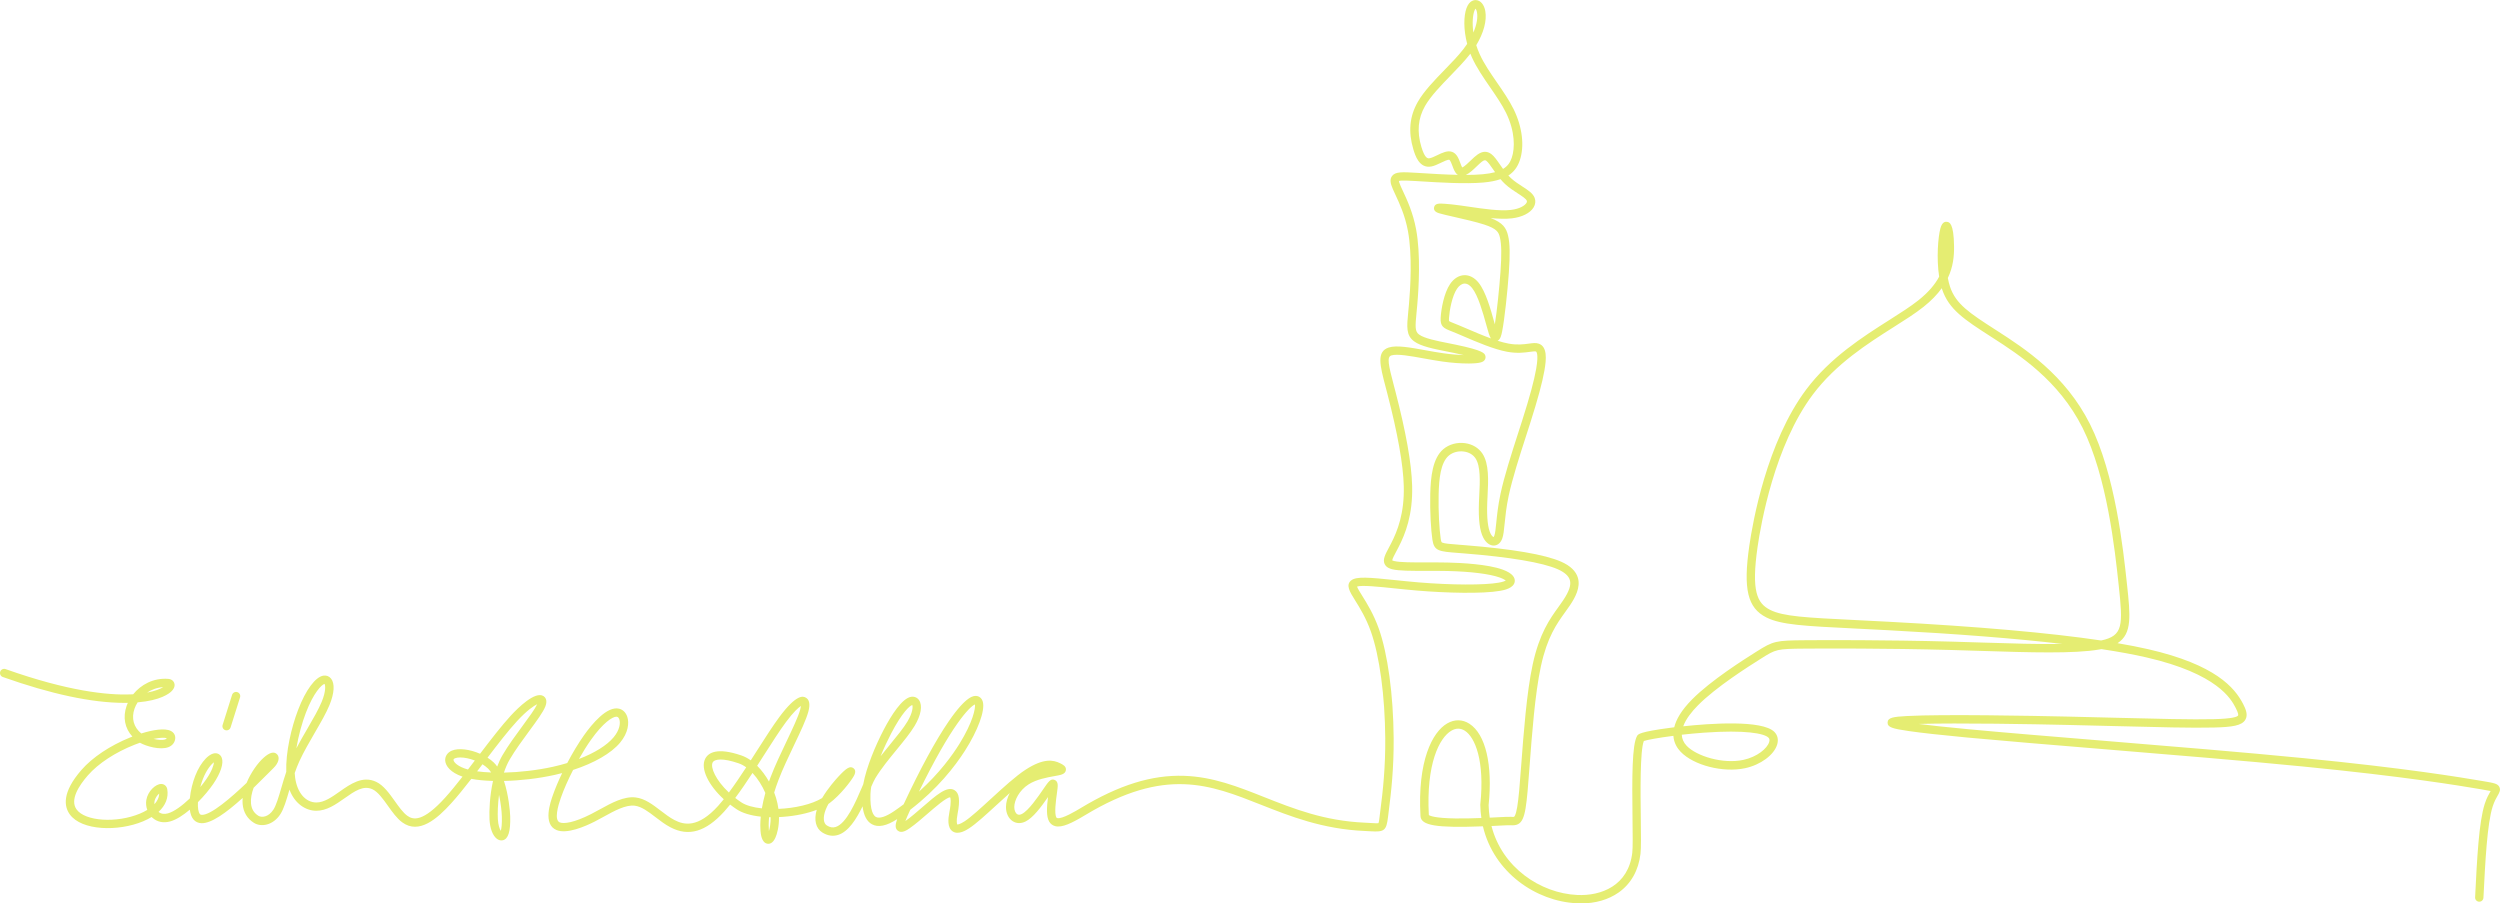 <svg xmlns="http://www.w3.org/2000/svg" width="1080" height="390.25" viewBox="0 0 1080 390.25"><g id="a"/><g id="b"><g id="c"><g id="d"><path d="M682.95 390.25c-.61.0-1.22-.01-1.84-.04-17.52-.85-35.8-13.26-40.49-33.24-20.26.78-26.74-.38-26.97-4.41-1.34-23.8 5.08-36.29 11.53-40.04 3.19-1.85 6.6-1.8 9.61.14 6.99 4.52 10.09 17.66 8.29 35.16.04 1.86.21 3.66.48 5.41 1.14-.05 2.22-.11 3.19-.16 3.55-.18 5.29-.26 6.06-.2 1.33.11 1.35.07 1.66-.58.71-1.44 1.27-4.8 1.83-10.88.28-3.07.56-6.78.88-11.07.99-13.22 2.34-31.33 4.95-43.33 2.9-13.38 7.44-19.68 11.09-24.74.71-.99 1.39-1.93 2.02-2.87 2.65-3.96 3.56-6.68 2.93-8.82-.52-1.8-2.29-3.37-5.25-4.68-6.53-2.87-20.52-5.24-40.47-6.83-.88-.07-1.69-.13-2.44-.19-8.47-.65-10.48-.81-11.22-5.77-.6-3.98-1.1-12.03-.92-19.7.18-7.36.99-15.43 5.68-19.4 2.46-2.08 5.96-3.04 9.38-2.56 3.18.44 5.82 2.04 7.46 4.48 2.95 4.4 2.57 11.72 2.24 18.17-.05 1.04-.11 2.07-.14 3.05-.24 6.59.26 11.11 1.48 13.45.52 1 1.05 1.34 1.24 1.42.06-.07.2-.23.33-.6.4-1.05.59-3.02.84-5.51.31-3.11.73-7.38 1.82-12.5 1.64-7.71 4.81-17.54 7.6-26.2.62-1.93 1.23-3.8 1.8-5.59 3.29-10.35 5.14-17.21 6.02-22.25 1.22-6.98-.06-7.51-.08-7.52-.42-.15-1.54.0-2.63.15-2.35.32-5.56.76-9.91-.05-5.72-1.06-13.18-4.27-18.63-6.61-1.23-.53-2.35-1.01-3.32-1.41-.72-.3-1.35-.55-1.9-.77-3.47-1.37-5.06-2-4.78-6.06.23-3.48 1.36-10.43 4.09-14.43 1.61-2.36 3.77-3.7 6.08-3.79 2.26-.08 4.46 1.07 6.21 3.25 3.12 3.9 5.22 11.48 6.75 17.02l.2.72.07.26c.91-5.69 1.93-15.59 2.43-22.61.53-7.59.46-11.92-.24-14.93-.53-2.26-1.25-3.77-6.75-5.57-3.52-1.15-8.81-2.35-13.05-3.32-2.91-.66-5.2-1.18-6.46-1.57-.64-.2-2.58-.8-2.18-2.59.39-1.79 2.33-1.66 4.58-1.51 1.76.11 4.16.37 6.76.73 1.26.17 2.6.37 3.98.57 6.1.9 13.01 1.92 17.84 1.36 3.9-.45 6.06-1.91 6.73-3.01.33-.55.21-.85.17-.95-.34-.89-2.19-2.08-3.97-3.23-1.72-1.11-3.67-2.37-5.4-3.98-.72-.67-1.38-1.39-2-2.12-2.06.72-4.5 1.19-7.4 1.45-7.81.7-19.39-.03-27.06-.51l-2.14-.13c-2.51-.15-6.22-.38-7.29-.02.01.12.05.31.13.58.27.9.89 2.23 1.61 3.77 1.74 3.71 4.36 9.32 5.7 16.57 1.99 10.76 1.16 25.08.49 32.65-.1 1.16-.21 2.22-.3 3.2-.61 6.2-.72 8.22 1.06 9.54 2.27 1.69 7.59 2.75 12.74 3.77 1.04.21 2.08.41 3.1.63 12.02 2.5 12.45 3.74 12.8 4.74.24.69.1 1.44-.38 2.01-.55.66-1.58 1.36-6.75 1.39-3.39.01-7.49-.29-11.54-.87-2.53-.36-5.18-.84-7.74-1.3-5.76-1.05-11.71-2.13-14.19-1.32-1.97.64-1.31 3.87 1.08 12.94.22.84.45 1.71.69 2.62 4.6 17.72 6.96 31.05 7.22 40.74.33 12.67-2.95 20.81-5.85 26.48-.37.72-.72 1.39-1.06 2.01-.74 1.39-1.65 3.1-1.68 3.73.11.07.36.19.87.31 2.47.6 7.93.59 13.72.58 3.04.0 6.18-.01 9.31.06 6.13.14 17.38.72 23.82 3.06 4.52 1.64 5.33 3.64 5.21 5.04-.26 3.04-4.83 3.86-6.33 4.12-7.6 1.35-23.33.93-35.54-.09-3.58-.3-6.97-.65-10.26-.99-6.3-.66-14.06-1.47-16.01-.76.24.8 1.3 2.49 2.25 4.01 2.07 3.32 4.9 7.86 7.13 14.11 3.9 10.94 6.3 28.64 6.44 47.37.09 12.77-1.01 22.99-2.2 32.14-.09.69-.17 1.31-.23 1.87-.71 5.89-1.55 6.59-7.51 6.22-.76-.05-1.63-.1-2.64-.14-18.11-.79-32.22-6.38-44.68-11.31-22.22-8.8-41.41-16.39-75.95 4.43-5.85 3.52-10.06 5.56-13.01 4.8-1.12-.29-2.02-.97-2.6-1.98-1.29-2.24-1.07-6.07-.5-10.59-3.18 4.59-6.51 8.96-9.68 10.54-1.93.97-3.9.94-5.52-.08-1.89-1.18-2.99-3.52-2.96-6.25.02-1.94.62-4.01 1.64-5.96-1.88 1.67-3.81 3.44-5.72 5.19-4.56 4.19-8.87 8.14-11.84 10.06-1.15.74-4.63 3.01-7.12 1.33-2.39-1.61-1.95-5.5-1.41-8.28.92-4.74.49-6.12.34-6.43h-.02c-1.59.0-6.6 4.35-9.63 6.98-2.61 2.26-5.3 4.6-7.77 6.32-1.25.87-3.58 2.48-5.25 1.08-1.14-.96-1.12-2.45-.22-4.97-4.63 2.99-8.21 3.71-10.93 2.21-2.2-1.22-3.53-3.76-4.03-7.73-2.71 5.59-6.12 10.96-10.57 12.35-2.26.71-4.55.36-6.8-1.05-2.84-1.77-3.71-5.45-2.42-9.8-4.02 1.55-9.07 2.63-14.49 3.03-.61.05-1.22.08-1.81.11.04 4.08-.81 7.27-1.57 8.93-1.12 2.43-2.51 2.74-3.49 2.57-2.52-.45-2.84-4.34-2.94-5.62-.1-1.19-.16-3.24.12-6.07-4.37-.47-7.98-1.56-10.44-3.2-.97-.64-1.9-1.32-2.79-2.01-.86 1.07-1.7 2.06-2.53 2.97-7.98 8.79-15.36 10.97-23.23 6.86-2.33-1.21-4.45-2.84-6.5-4.41-3.08-2.36-5.99-4.58-8.97-4.94-3.89-.46-8.7 2.18-13.35 4.74-1.28.7-2.6 1.43-3.89 2.09-4.26 2.17-12.08 5.54-16.53 3.69-6.01-2.49-2.66-12.01-1.56-15.14 1.02-2.91 2.4-6.17 3.99-9.47-1.04.27-2.09.53-3.16.77-7.05 1.58-14.89 2.47-21.98 2.63 1.98 6.01 2.63 12.97 2.7 15.3.18 6.53-.85 9.81-3.23 10.33-.85.19-1.76-.05-2.56-.66-1.79-1.38-2.97-4.52-3.16-8.4-.17-3.61.08-10.1 1.52-16.58-3.49-.09-6.69-.39-9.37-.9-3.03 3.91-5.99 7.59-8.66 10.53-6.04 6.66-13.9 13.62-21.2 8.25-2.28-1.68-4.25-4.43-6.14-7.09-2.12-2.98-4.32-6.05-6.65-7.16-3.97-1.89-7.75.78-12.13 3.87-3.79 2.67-7.71 5.42-12.27 5.39-4.39-.04-9.19-2.92-11.51-9.14l-.07.24c-1.26 4.33-2.36 8.07-3.85 10.36-3.16 4.86-8.31 5.72-11.45 3.75-2.87-1.8-4.55-4.6-4.86-8.11-.08-.87-.07-1.75.01-2.64-7.13 6.45-13.56 11.05-17.8 10.91-1.39-.05-2.57-.59-3.41-1.57-.89-1.04-1.4-2.54-1.62-4.28-2.86 2.42-5.84 4.35-8.49 5.08-2.9.81-5.62.24-7.65-1.58-.12-.11-.24-.22-.35-.33-1.11.68-2.34 1.3-3.7 1.87-10.71 4.47-26.53 4.12-31.68-3.02-2.41-3.35-3.48-9.39 5.08-19.2 4.72-5.41 12.37-10.51 20.99-14 .33-.13.66-.26.99-.39-3.28-3.58-4.22-8.35-2.49-13.28.15-.43.32-.86.52-1.29-.5.0-1.01.01-1.53.01-14-.02-31.66-3.79-52.49-11.18-.94-.33-1.43-1.37-1.1-2.31.33-.94 1.37-1.43 2.31-1.1 27.15 9.64 44.22 11.27 53.76 10.94.46-.02.92-.04 1.36-.06 3.32-4.11 8.7-7.15 15.13-6.66 1.81.14 2.42 1.27 2.6 1.75.25.65.43 1.98-1.1 3.54-1 1.02-4.76 4.02-14.71 4.86-.56.87-1.01 1.78-1.33 2.7-1.46 4.17-.4 8.03 2.91 10.74 5.04-1.58 10.17-2.42 12.78-1.09 1.5.77 2.17 2.2 1.8 3.84-.33 1.45-1.34 2.57-2.83 3.15-3.52 1.38-9.57-.34-12.33-1.9-.73.25-1.48.53-2.27.84-8.36 3.29-15.74 8.12-20.23 13.27-3.87 4.43-7.85 10.58-4.87 14.71 3.69 5.12 17.24 6.02 27.36 1.8.95-.4 2.07-.93 3.18-1.6-.49-1.37-.65-2.86-.41-4.29.64-3.83 4.03-6.91 6.41-6.92 1.35.0 2.41.92 2.64 2.28.61 3.62-.74 7-3.78 9.79 1.07.86 2.48 1.08 4.08.63 2.64-.73 6.14-3.3 9.45-6.46.33-3.44 1.27-7.06 2.33-9.76 2.46-6.28 6.54-10.44 9.48-9.66.92.24 1.63.91 1.99 1.88.89 2.39-.49 6.62-3.7 11.31-1.59 2.33-3.94 5.18-6.6 7.85-.12 2.41.15 4.34.86 5.17.13.15.32.3.8.32 3.96.13 12.75-7.51 19.36-13.81 1.87-4.55 4.88-8.64 7.31-10.83 2.62-2.37 4.6-2.87 5.89-1.49 1.27 1.36.6 3.81-1.64 5.96-.53.51-1.33 1.32-2.35 2.35-2.07 2.09-4.13 4.14-6.17 6.11-.85 2.28-1.32 4.62-1.14 6.74.21 2.4 1.25 4.16 3.18 5.36 1.41.88 4.36.64 6.51-2.66 1.2-1.85 2.28-5.52 3.41-9.4.64-2.2 1.33-4.56 2.14-6.93-.31-8.4 2.2-19.15 5.11-26.76 3.28-8.59 7.48-14.26 10.95-14.79 1.29-.2 2.49.27 3.29 1.29 1.68 2.13 1.43 6.3-.69 11.44-1.43 3.48-3.8 7.56-6.31 11.88-2.37 4.09-4.83 8.32-6.68 12.35-.75 1.64-1.42 3.37-2.03 5.12.04.69.1 1.36.19 2 .88 6.47 4.45 10.67 9.11 10.72h.07c3.37.0 6.63-2.3 10.09-4.73 4.64-3.27 9.89-6.97 15.76-4.18 3.18 1.51 5.65 4.98 8.04 8.33 1.73 2.43 3.52 4.94 5.34 6.28 2.61 1.92 6.83 2.77 16.38-7.77 2.31-2.55 4.88-5.71 7.52-9.09-5.2-1.78-7.3-4.63-7.48-6.87-.15-1.88.94-3.55 2.84-4.36 2.94-1.25 7.86-.57 12.22 1.34 4.62-6.07 9.32-12.17 13.28-16.47 3.04-3.29 10.49-10.7 14.1-8.45.62.39 1.94 1.59.84 4.44-.95 2.46-3.73 6.24-6.95 10.61-2.84 3.86-6.06 8.24-8.43 12.28-1.02 1.74-1.85 3.69-2.53 5.74 6.86-.16 14.48-1.03 21.21-2.53 2.12-.47 4.18-1.01 6.14-1.61 2.28-4.34 4.8-8.55 7.22-11.97 3.43-4.85 9.97-12.79 15.2-11.5 1.64.4 2.93 1.69 3.53 3.53.84 2.57.46 6.84-3.12 11.13-3.86 4.62-11.18 8.82-20.3 11.79-2.15 4.2-4.04 8.45-5.3 12.06-1.24 3.52-2.94 9.58-.47 10.6 1.73.72 6.18.15 13.51-3.58 1.24-.63 2.54-1.34 3.79-2.03 5.15-2.83 10.48-5.77 15.52-5.16 3.96.47 7.4 3.11 10.73 5.66 1.93 1.48 3.93 3.01 5.98 4.08 4.22 2.2 10.18 3.5 18.89-6.09.8-.88 1.61-1.84 2.44-2.88-6.65-6.11-10.13-13.21-8.05-17.43 1.32-2.67 5.1-5.09 15.63-1.5 1.43.49 2.79 1.22 4.08 2.13.92-1.43 1.82-2.84 2.71-4.23 3.49-5.47 6.79-10.63 9.6-14.43 7.63-10.3 10.42-8.95 11.34-8.5 1.69.82 2.11 2.89 1.22 6.14-.94 3.48-3.38 8.6-6.21 14.53-2.39 5.02-4.86 10.21-6.67 14.94-.74 1.93-1.36 3.75-1.87 5.45.3.78.57 1.56.8 2.31.5 1.65.83 3.24 1.03 4.76 7.04-.29 14.42-1.93 18.88-4.68 2.46-4.2 5.85-8 7.04-9.28 3.54-3.82 5.05-4.67 6.46-3.65.68.49 1.27 1.48.22 3.37-1.32 2.38-5.95 8.34-10.48 11.72-.17.13-.34.25-.52.38-.46.83-.85 1.65-1.16 2.43-1.26 3.2-1.08 5.89.47 6.86 1.35.85 2.56 1.06 3.8.67 4.7-1.48 8.71-10.89 11.36-17.12.2-.46.39-.91.57-1.34 1.36-7.46 5.39-16.96 8.86-23.59 3.22-6.14 7.88-13.59 11.86-14.2 1.37-.21 2.65.34 3.41 1.48 1.56 2.32.84 6.47-1.94 11.09-1.82 3.04-4.67 6.51-7.68 10.19-3.34 4.08-6.8 8.29-9.29 12.41-.49.8-1.08 2.12-1.77 3.7-.18 1.08-.29 2.1-.33 3.05-.27 7.42 1.36 9.44 2.35 9.99 1.49.82 4.29-.07 7.88-2.52 1.42-.96 2.78-1.94 4.09-2.93 7.15-15.31 13.88-27.7 19.5-35.88 7.77-11.31 10.91-11.03 11.94-10.94 1.36.12 2.4 1.09 2.79 2.57.99 3.83-2.12 12.31-7.74 21.1-4.39 6.87-11.9 16.51-23.6 25.48-.06.13-.12.25-.18.38-.95 2.06-1.57 3.5-1.95 4.51 2.28-1.6 4.84-3.82 7.33-5.98 6.18-5.37 10.65-9.25 13.84-7.4 2.13 1.23 2.54 4.3 1.38 10.27-.66 3.41-.22 4.42-.12 4.59.17.02 1.03.0 3.13-1.35 2.71-1.76 6.91-5.62 11.36-9.7 5.3-4.86 10.77-9.88 15.06-12.65 7.79-5.03 11.89-4.21 14.87-2.76 1.14.56 2.71 1.33 2.5 2.95-.22 1.69-2.09 2.07-3.47 2.34-.44.09-.95.18-1.52.28-3.06.55-7.69 1.38-11.08 3.53-4.05 2.56-6.2 6.85-6.23 9.77-.02 1.42.48 2.65 1.27 3.15.53.34 1.2.31 1.99-.09 2.92-1.46 7.01-7.43 9.2-10.64 2.36-3.44 3.24-4.73 4.92-4.1 1.63.6 1.43 2.49 1.3 3.74-.07.63-.17 1.38-.29 2.26-.38 2.77-1.18 8.53-.21 10.22.1.17.19.24.37.29 2.07.54 8.22-3.17 10.24-4.39 16.46-9.92 30.62-14.33 44.55-13.87 12.47.41 23.22 4.67 34.6 9.18 12.79 5.06 26.01 10.3 43.51 11.06 1.03.04 1.92.1 2.7.15 1.35.08 2.73.17 3.18.05.2-.42.36-1.78.52-3.1.07-.57.14-1.2.24-1.91 1.18-9.02 2.26-19.1 2.17-31.64-.13-18.34-2.46-35.6-6.23-46.18-2.1-5.89-4.81-10.24-6.79-13.41-2.34-3.75-4.19-6.71-1.63-8.67 2.27-1.73 7.71-1.25 18.84-.09 3.27.34 6.64.69 10.19.99 14.17 1.18 28.4 1.23 34.61.13 1.76-.31 2.66-.67 3.09-.91-.39-.32-1.17-.79-2.56-1.3-4.35-1.58-12.61-2.61-22.67-2.84-3.08-.07-6.2-.06-9.22-.06-6.28.01-11.7.03-14.59-.68-.64-.16-2.58-.63-3.33-2.32-.86-1.92.26-4.02 1.81-6.94.32-.6.67-1.26 1.03-1.96 2.7-5.29 5.76-12.89 5.45-24.75-.24-9.28-2.63-22.71-7.1-39.92-.24-.91-.46-1.78-.68-2.61-2.55-9.7-4.09-15.55 1.3-17.3 3.35-1.09 9.19-.03 15.95 1.2 2.52.46 5.13.93 7.6 1.28 3.36.48 6.39.71 8.86.8-1.2-.29-2.6-.61-4.23-.94-1.01-.21-2.04-.42-3.07-.62-5.79-1.15-11.26-2.23-14.19-4.41-3.5-2.6-3.14-6.22-2.5-12.79.1-.97.2-2.03.3-3.17.65-7.39 1.47-21.34-.44-31.68-1.26-6.79-3.66-11.93-5.42-15.69-.81-1.74-1.45-3.11-1.8-4.26-.18-.6-.73-2.43.39-3.86 1.44-1.82 4.24-1.72 10.44-1.34l2.14.13c4.46.28 10.26.65 15.82.76-.09-.06-.17-.12-.25-.18-1.02-.79-1.53-2.16-2.07-3.61-.28-.76-.94-2.55-1.38-2.71-.55-.21-2.58.77-3.67 1.3-1.37.66-2.78 1.34-4.12 1.59-5.24.96-6.99-4.9-7.74-7.41-2.27-7.58-1.64-14.29 1.93-20.52 2.65-4.63 7.21-9.34 11.62-13.88 3.02-3.11 5.87-6.05 8.06-8.88.6-.77 1.14-1.53 1.64-2.28-1.64-6.22-1.52-12.09-.29-15.44 1.23-3.36 3.35-3.55 4.2-3.47 1.93.17 3.43 1.99 3.92 4.75.73 4.13-.71 9.43-3.91 14.73.39 1.24.87 2.52 1.45 3.8 1.84 4.11 4.75 8.32 7.56 12.4 2.6 3.76 5.28 7.66 7.17 11.51 3.76 7.69 4.73 15.97 2.6 22.14-.97 2.8-2.54 4.92-4.91 6.45.35.38.71.75 1.09 1.1 1.49 1.39 3.3 2.56 4.89 3.59 2.48 1.6 4.62 2.98 5.38 4.96.51 1.33.35 2.79-.45 4.12-1.48 2.45-5 4.22-9.41 4.73-2.68.31-5.83.19-9.11-.12 5.22 2 6.71 4.27 7.49 7.59.8 3.39.89 8.03.33 16.01-.58 8.24-1.89 20.42-2.91 25.42-.3 1.45-.68 3.35-1.94 3.98 1.66.53 3.26.95 4.71 1.22 3.77.7 6.54.32 8.76.02 1.72-.23 3.08-.42 4.32.02 3.7 1.3 3.31 6.57 2.44 11.55-.91 5.21-2.8 12.21-6.14 22.72-.57 1.8-1.18 3.68-1.8 5.61-2.77 8.58-5.91 18.31-7.51 25.84-1.05 4.93-1.44 8.91-1.76 12.11-.28 2.86-.49 4.93-1.05 6.43-.95 2.53-2.73 2.9-3.45 2.95-1.78.11-3.53-1.14-4.69-3.36-1.57-2.98-2.17-7.83-1.9-15.26.04-1 .09-2.04.14-3.1.3-5.89.64-12.57-1.64-15.98-1.06-1.58-2.82-2.61-4.96-2.91-2.42-.34-4.86.31-6.55 1.74-3.6 3.05-4.24 10.16-4.4 16.73-.18 7.39.32 15.35.88 19.08.24 1.59.38 1.65.73 1.8 1 .42 3.33.6 7.2.9.75.06 1.57.12 2.45.19 20.63 1.65 34.64 4.05 41.63 7.13 3.99 1.75 6.43 4.1 7.27 6.97 1.21 4.17-1.18 8.52-3.4 11.84-.66.99-1.36 1.95-2.09 2.97-3.63 5.04-7.75 10.75-10.49 23.39-2.55 11.75-3.89 29.71-4.87 42.83-.32 4.31-.6 8.03-.88 11.13-1.09 11.98-2.14 15.16-7.38 14.73-.56-.05-3 .08-5.58.21-.9.04-1.78.09-2.64.13 4.56 17.92 21.11 29.02 36.98 29.79 10.42.51 22.16-4.02 23.84-18.23.26-2.2.19-8.09.1-14.91-.22-17.8-.22-31.73 1.98-35.57.43-.74 1.01-1.76 14.59-3.54.39-.05.88-.11 1.46-.19.8-3.32 3.04-7.31 7.68-12.01 8.17-8.27 22.53-17.33 27.93-20.73 7.21-4.54 8.19-4.77 21.02-4.87 7.58-.06 34.53-.18 63.03.6 4.4.12 8.81.26 13.16.4 12.68.4 24.93.79 34.87.6-20.2-2.36-45.52-4.35-75.74-5.95-5.05-.27-9.62-.49-13.75-.7-22-1.09-32.05-1.58-38.41-4.8-8.13-4.11-10.06-12.19-7.37-30.91 1.45-10.1 7.52-44.81 24.6-67.56 10.38-13.83 24.51-22.78 35.85-29.98 4.73-3 9.19-5.83 12.57-8.52 4.43-3.52 7.24-6.93 9-10.23-1.22-7.92-.47-17.15.54-20.88.83-3.07 2.34-2.88 2.84-2.81.96.12 2.95.38 3.06 10.66.04 4.17-.38 8.76-2.69 13.6.24 1.31.55 2.56.93 3.71 2.5 7.58 8.54 11.47 19.5 18.54l.98.63c11.67 7.53 29.31 18.91 40.02 40.28 10.87 21.69 14.32 53.8 15.97 69.22 1.44 13.46 2.29 21.29-4.09 25.38 4.91.83 9.32 1.69 13.23 2.59 29.16 6.7 37.34 16.64 40.96 23.54 1.25 2.38 2.24 4.87 1.03 6.92-1.53 2.6-5.74 3.18-13.5 3.38-9.25.24-24.64-.15-42.45-.61-6.74-.17-13.71-.35-20.97-.51-14.2-.32-46.85-.94-64.24-.43 4.72.6 11.53 1.35 21.36 2.27 15.03 1.42 35.98 3.14 58.15 4.96 28.86 2.37 61.57 5.06 86.85 7.55 44.61 4.39 67.53 8.25 77.31 9.9 5.02.84 6.53 1.1 7.25 2.62.61 1.29-.07 2.46-.79 3.7-.61 1.05-1.43 2.49-2.12 4.64-2.4 7.48-3.21 23.73-4 39.44-.05 1-.9 1.77-1.89 1.71-1-.05-1.76-.9-1.71-1.89.83-16.68 1.62-32.44 4.16-40.37.81-2.52 1.79-4.21 2.43-5.34.04-.07.08-.14.12-.21-.92-.21-2.41-.46-4.05-.74-9.75-1.64-32.58-5.48-77.07-9.86-25.25-2.49-57.95-5.17-86.8-7.55-22.18-1.82-43.13-3.55-58.19-4.96-11.24-1.06-19.72-2-25.2-2.79-7.17-1.04-9.25-1.65-9.21-3.68.04-2.15 2.46-2.5 8.37-2.82 15.46-.83 53.64-.11 69.34.24 7.26.16 14.24.34 20.98.51 17.76.45 33.1.85 42.26.61 8.01-.21 10.12-.99 10.48-1.6.08-.14.25-.81-1.12-3.41-1.89-3.61-7.66-14.59-38.57-21.69-5.47-1.26-11.94-2.45-19.39-3.57-.28.06-.57.11-.86.16-10.68 1.9-30.25 1.28-50.98.62-4.35-.14-8.75-.28-13.14-.4-28.45-.77-55.34-.65-62.91-.59-12.43.09-12.68.25-19.12 4.31-5.31 3.35-19.41 12.24-27.29 20.22-2.6 2.63-5.17 5.82-6.33 9.03 11.35-1.21 34.13-2.89 39.39 2.44 1.39 1.41 1.82 3.34 1.2 5.42-1.34 4.5-7.17 8.81-13.85 10.24-9.49 2.04-22.25-1.22-27.87-7.11-1.42-1.48-2.91-3.76-3.12-6.87-6.42.82-11.29 1.72-12.77 2.23-1.68 4.22-1.45 22.34-1.31 33.33.09 7.23.16 12.95-.13 15.38-.85 7.21-4.12 13-9.46 16.75-4.4 3.09-10.01 4.71-16.3 4.71zm-350.7-37.21c-.26 2.6-.2 4.46-.11 5.54.01.16.03.31.04.45.41-1.44.77-3.5.74-5.98-.22.0-.45.0-.67-.02zm-116.67-9.68c-.55 4.19-.63 8-.51 10.43.13 2.65.77 4.32 1.28 5.14.27-.95.54-2.84.45-6.14-.07-2.35-.46-5.88-1.22-9.42zm401.67 8.74c.46.33 2.59 1.34 11.5 1.47 3.61.05 7.58-.05 11.2-.19-.27-1.81-.42-3.68-.46-5.6v-.22c1.99-19.06-2.34-29.08-6.64-31.86-1.86-1.2-3.83-1.22-5.84-.05-5.25 3.05-10.94 14.43-9.75 36.46zm-299.62-7.37c.81.63 1.67 1.26 2.58 1.86 2.07 1.38 5.25 2.24 8.92 2.63.33-1.97.81-4.2 1.5-6.66-1.34-3.1-3.26-6.21-5.55-8.64-2.47 3.78-5 7.51-7.46 10.8zm-248.86-1.91c-.78.66-1.76 1.87-2.01 3.36-.07.4-.08.82-.04 1.23 1.17-1.27 2-2.79 2.05-4.59zm242.52-14.71c-1.98.0-3.06.55-3.44 1.31-1.04 2.11 1.37 7.63 7.03 12.95 2.45-3.3 4.99-7.06 7.48-10.88-1.05-.76-2.15-1.36-3.29-1.75-3.43-1.17-5.98-1.63-7.79-1.63zm109.88-23.79c-2.33.94-10.28 9.15-24.19 37.69 8.92-8.01 14.54-15.91 17.46-20.61 5.93-9.56 6.99-15.45 6.74-17.08zm-328.73 24.99c-1.13.79-3.16 3.09-4.76 7.15-.45 1.14-.83 2.34-1.15 3.56.95-1.15 1.82-2.29 2.58-3.39 2.56-3.73 3.22-6.18 3.33-7.32zm234.66 1.5c1.98 1.97 3.7 4.34 5.1 6.81.23-.66.48-1.33.74-2.01 1.86-4.86 4.36-10.11 6.78-15.2 2.63-5.53 5.12-10.75 5.98-13.92.18-.67.27-1.16.31-1.52-1.09.7-3.24 2.6-6.48 6.97-2.74 3.7-6 8.81-9.46 14.22-.97 1.52-1.97 3.08-2.97 4.64zm-120.99 2.4c1.83.26 3.87.42 6.06.5-.41-.66-.86-1.23-1.33-1.68-.72-.69-1.54-1.31-2.41-1.86-.77 1.01-1.54 2.03-2.31 3.03zm-7.31-5.99c-.91.0-1.67.12-2.23.35-.69.29-.66.62-.65.75.08.97 1.85 2.9 6.24 4.11.99-1.29 1.98-2.59 2.97-3.89-2.26-.88-4.56-1.32-6.33-1.32zm11.81.09c1 .64 1.93 1.35 2.73 2.12.52.5 1 1.08 1.45 1.72.65-1.75 1.42-3.43 2.32-4.97 2.46-4.2 5.74-8.66 8.64-12.6 2.75-3.73 5.35-7.27 6.31-9.36-1.5.72-4.43 2.68-8.74 7.35-3.75 4.06-8.25 9.89-12.7 15.73zm515.92-9.91c.07 1.69.71 3.32 2.12 4.8 4.23 4.44 15.61 7.98 24.5 6.07 5.91-1.27 10.31-4.93 11.15-7.74.32-1.06-.02-1.56-.31-1.85-1.84-1.87-10.11-3.42-27.8-2.17-3.35.24-6.62.55-9.66.89zm-608.46 11.34h0zm148.22-19.13c-1.69.0-5.75 2.57-11.08 10.12-1.67 2.36-3.42 5.17-5.1 8.15 6.75-2.59 12.06-5.87 14.99-9.39 2.64-3.16 2.98-6.12 2.46-7.69-.12-.37-.41-1.01-.96-1.15-.09-.02-.2-.03-.31-.03zm127.81-5.03c-1.17.32-4.38 3.21-9.13 12.29-1.5 2.87-3.12 6.29-4.55 9.82 1.38-1.76 2.81-3.51 4.22-5.23 2.92-3.57 5.69-6.94 7.37-9.75 2.39-3.99 2.39-6.5 2.09-7.13zm-253.9-9.14c-1.22.31-4.73 3.75-8.07 12.5-1.64 4.29-3.2 9.86-4.1 15.33 1.51-2.88 3.2-5.78 4.84-8.61 2.44-4.21 4.75-8.19 6.09-11.44 1.92-4.65 1.61-7.2 1.24-7.77zm-73.89 23.76c1.92.46 3.95.65 5.14.19.4-.16.53-.33.59-.47-.7-.3-2.68-.34-5.73.29zm279.69-15.03h0zm-113.59-1.05h0zm-161.89-6.27c-2.64.15-5 1.04-6.97 2.36 3.42-.65 5.68-1.58 6.97-2.36zM838.84 124.5c-1.9 2.65-4.45 5.34-7.87 8.06-3.54 2.82-8.08 5.7-12.89 8.74-11.1 7.04-24.91 15.79-34.9 29.09-16.57 22.06-22.49 56.02-23.91 65.9-2.75 19.15-.22 24.32 5.42 27.17 5.68 2.87 15.48 3.35 36.96 4.41 4.14.2 8.7.43 13.76.7 39.04 2.07 69.95 4.79 92.3 8.12 9.55-2.05 9.44-6.42 7.57-23.87-1.63-15.22-5.03-46.88-15.61-67.99-10.27-20.49-27.4-31.54-38.75-38.86l-.98-.63c-11.27-7.26-18.07-11.65-20.97-20.44-.05-.14-.09-.28-.13-.42zm-206.06-2s-.07.0-.1.0c-1.14.04-2.29.83-3.24 2.22-2.13 3.12-3.24 9.26-3.47 12.63-.07 1 0 1.26.02 1.33.19.22 1.36.68 2.49 1.13.57.22 1.21.48 1.95.79.98.4 2.12.89 3.37 1.43 3.02 1.3 6.68 2.87 10.26 4.17-.65-1.06-1.14-2.82-1.84-5.35l-.2-.72c-1.37-4.94-3.44-12.41-6.09-15.72-.7-.87-1.81-1.9-3.15-1.9zm8.7-53.27c-.65.0-1.53.69-3.39 2.49-1.48 1.44-3.16 3.06-4.83 3.84 2.6.0 5.07-.08 7.22-.28 2.14-.19 3.91-.5 5.39-.9-.31-.43-.6-.86-.89-1.28-1.09-1.57-2.12-3.06-2.9-3.65-.19-.14-.38-.22-.6-.22zm.06-3.65c.87.0 1.78.28 2.71.98 1.25.94 2.39 2.58 3.7 4.48.43.63.89 1.28 1.36 1.93 2.07-1.23 3.1-2.87 3.76-4.8 1.41-4.08 1.51-11.31-2.43-19.38-1.77-3.61-4.26-7.23-6.89-11.05-2.9-4.21-5.9-8.56-7.88-12.97-.24-.53-.46-1.06-.67-1.59-.06.08-.12.15-.18.23-2.32 2.99-5.37 6.14-8.32 9.19-4.25 4.39-8.65 8.92-11.07 13.16-3.05 5.32-3.57 11.11-1.6 17.69 1.58 5.27 2.86 5.04 3.63 4.89.86-.16 2.05-.73 3.2-1.29 2.22-1.07 4.51-2.18 6.5-1.43 1.99.74 2.8 2.92 3.51 4.84.22.61.55 1.47.79 1.87.91-.3 2.91-2.24 3.9-3.2 1.63-1.58 3.69-3.57 5.99-3.57zm-4.1-61.85c-.13.15-.33.45-.53 1-.63 1.73-1 5.14-.42 9.33 1.58-3.63 1.94-6.66 1.58-8.67-.16-.93-.45-1.44-.64-1.67z" fill="#e5ed72"/><path d="M97.89 315.52c-.18.0-.36-.03-.54-.08-.95-.3-1.48-1.31-1.18-2.26l4.09-13c.3-.95 1.31-1.48 2.26-1.18.95.3 1.48 1.31 1.18 2.26l-4.09 13c-.24.77-.95 1.26-1.72 1.26z" fill="#e5ed72"/></g></g></g></svg>